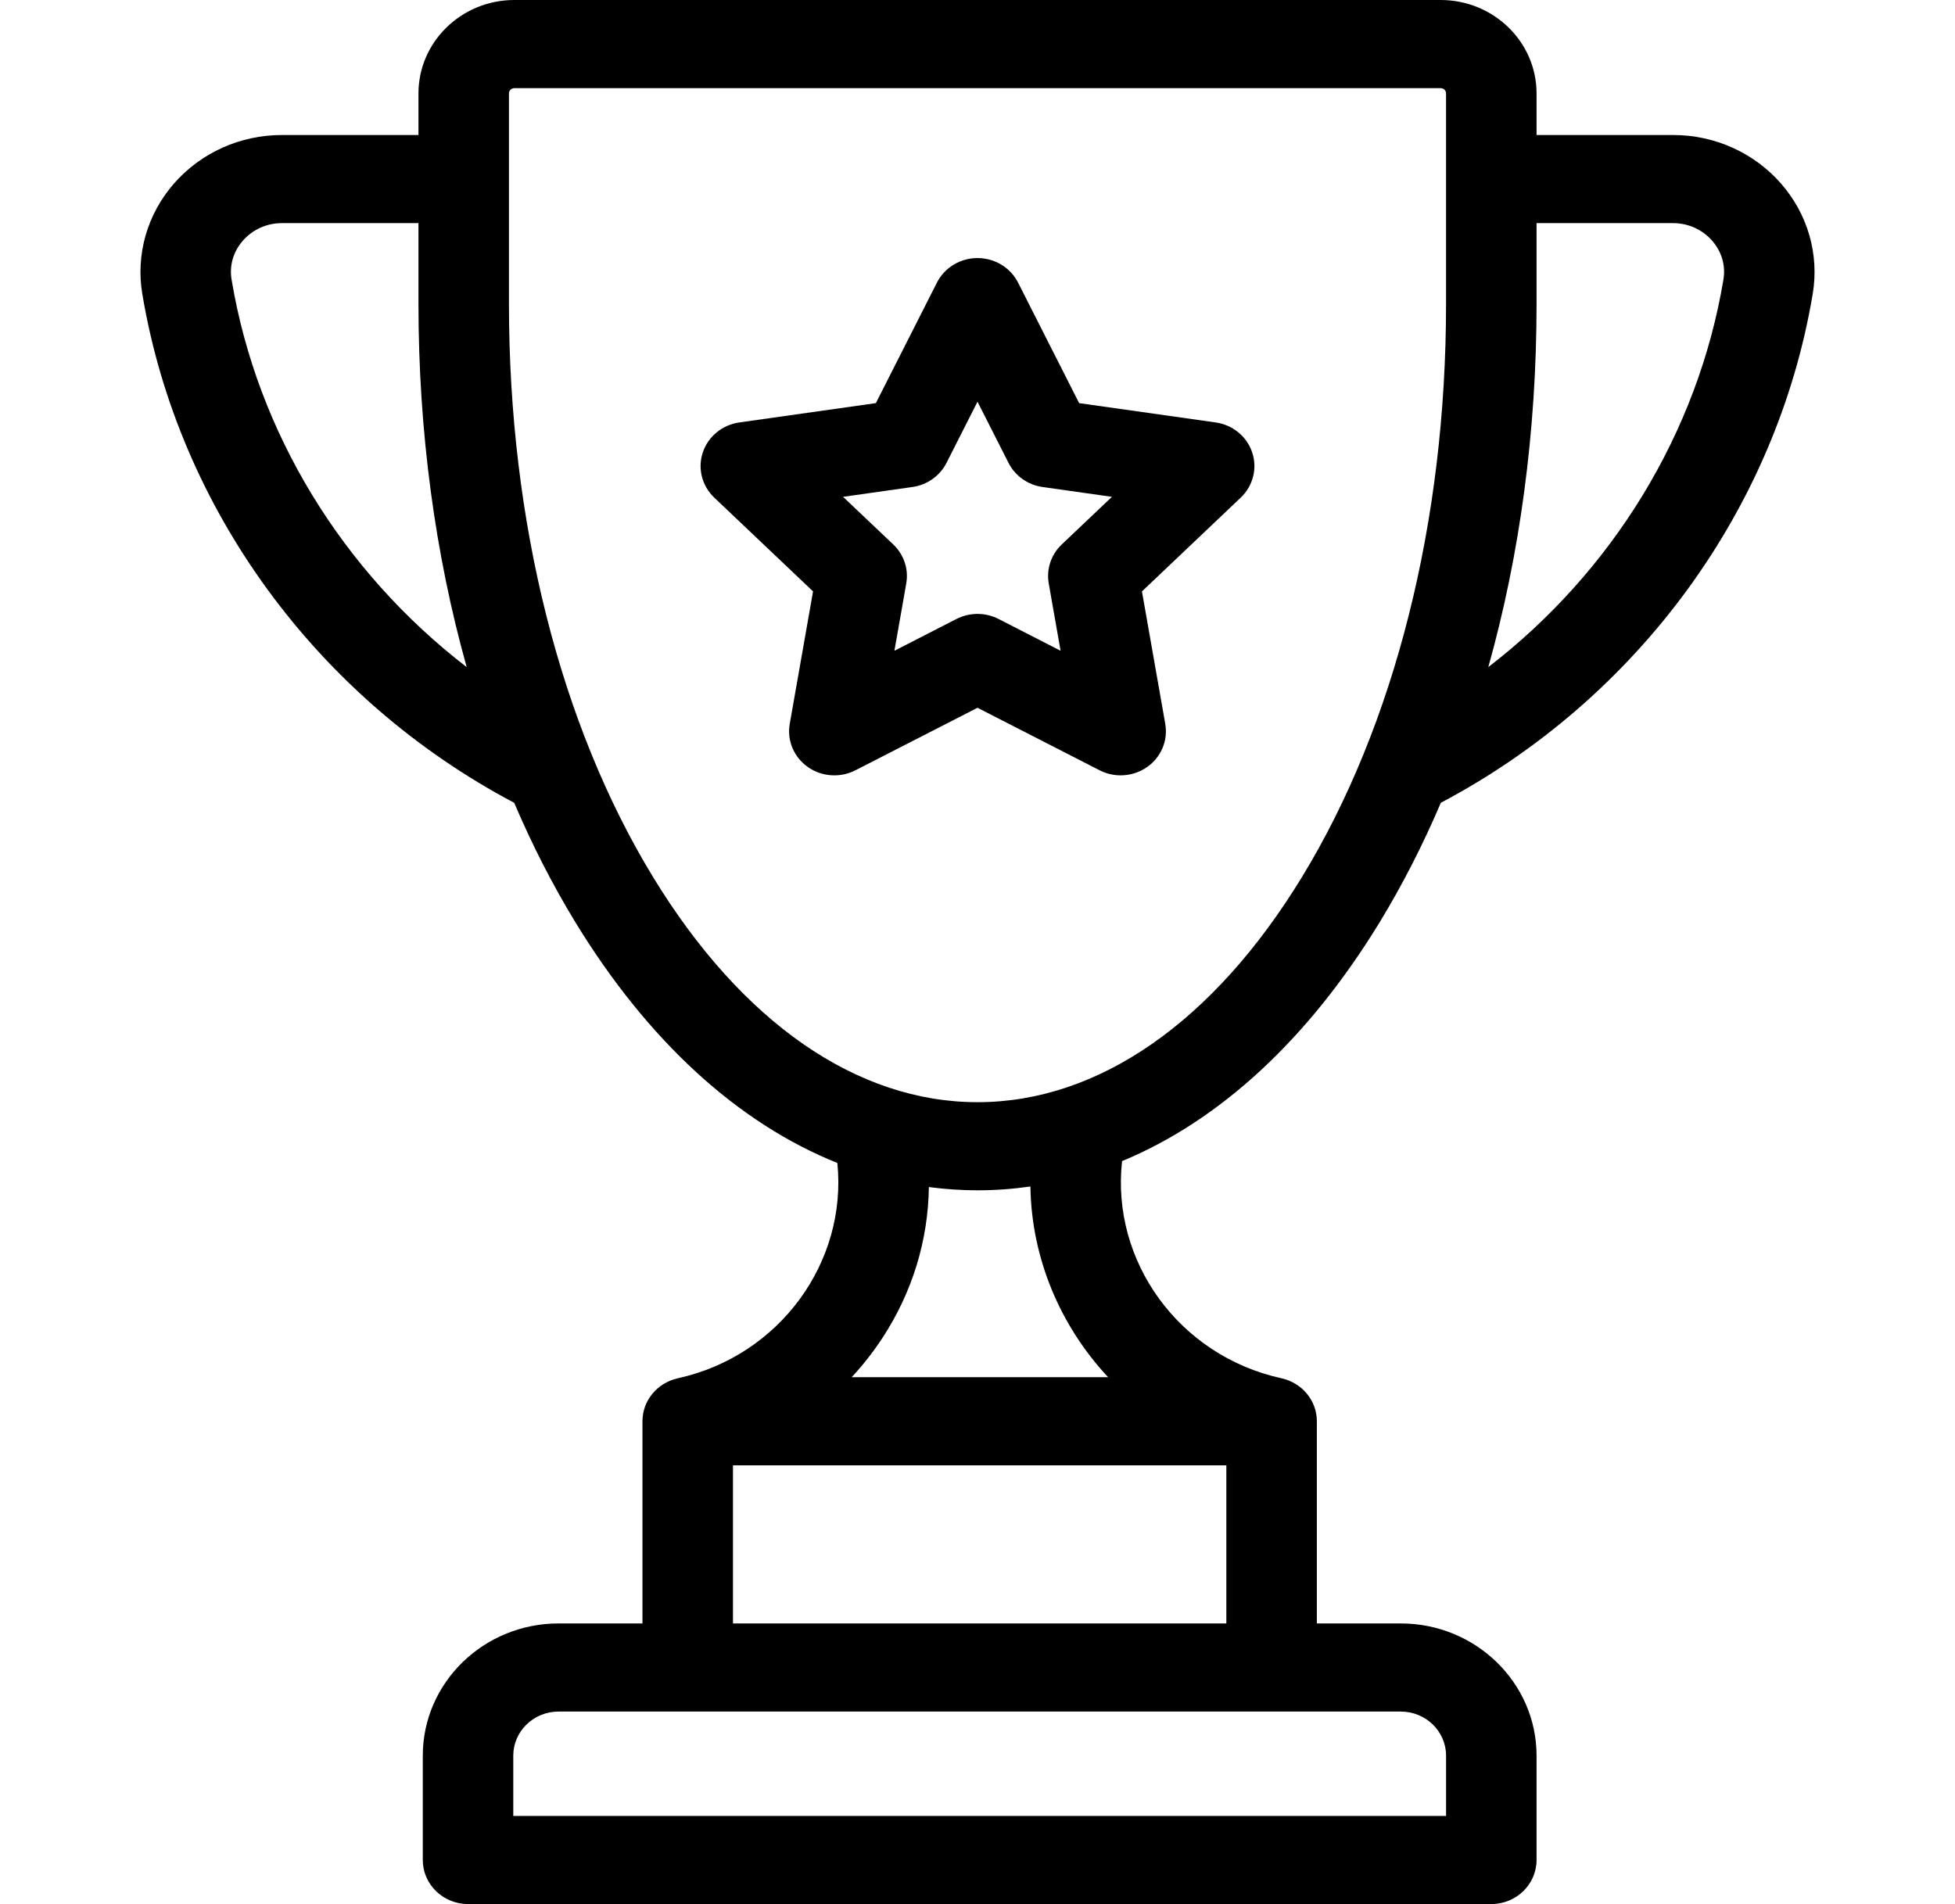 <svg width="77" height="75" viewBox="0 0 77 75" fill="none" xmlns="http://www.w3.org/2000/svg">
<path d="M70.15 7.233C69.087 6.016 67.538 5.318 65.899 5.318H60.519V3.679C60.519 1.65 58.824 0 56.742 0H20.258C18.176 0 16.482 1.65 16.482 3.679V5.318H11.101C9.462 5.318 7.912 6.016 6.85 7.232C5.799 8.437 5.344 10.018 5.604 11.572C7.017 20.039 12.488 27.519 20.252 31.622C20.961 33.283 21.764 34.856 22.659 36.322C25.517 41.006 29.07 44.243 32.98 45.809C33.376 49.712 30.71 53.409 26.695 54.29C26.686 54.292 26.68 54.295 26.672 54.297C25.888 54.479 25.304 55.164 25.304 55.983V63.947H21.998C19.05 63.947 16.652 66.283 16.652 69.154V73.264C16.652 74.223 17.45 75 18.434 75H58.737C59.721 75 60.519 74.223 60.519 73.264V69.154C60.519 66.283 58.12 63.947 55.172 63.947H51.866V55.983C51.866 55.163 51.28 54.477 50.495 54.296C50.487 54.294 50.48 54.292 50.473 54.29C46.427 53.403 43.756 49.669 44.194 45.736C48.036 44.145 51.526 40.937 54.342 36.323C55.236 34.856 56.04 33.283 56.749 31.621C64.513 27.518 69.983 20.038 71.397 11.572C71.656 10.018 71.201 8.437 70.15 7.233ZM9.121 11.014C9.029 10.46 9.186 9.915 9.565 9.481C9.949 9.041 10.509 8.789 11.101 8.789H16.482V11.983C16.482 16.991 17.138 21.841 18.381 26.277C13.494 22.516 10.129 17.051 9.121 11.014ZM55.172 67.418C56.155 67.418 56.955 68.197 56.955 69.154V71.529H20.216V69.154C20.216 68.197 21.015 67.418 21.998 67.418H55.172ZM48.301 57.719V63.947H28.869V57.719H48.301ZM33.543 54.248C33.983 53.776 34.386 53.264 34.746 52.716C35.934 50.908 36.557 48.855 36.585 46.758C37.218 46.841 37.857 46.886 38.501 46.886C39.202 46.886 39.897 46.834 40.584 46.735C40.625 49.553 41.751 52.221 43.645 54.248H33.543V54.248ZM56.954 11.983C56.954 20.535 54.938 28.549 51.278 34.549C47.79 40.266 43.252 43.415 38.501 43.415C33.749 43.415 29.211 40.266 25.723 34.549C22.062 28.549 20.046 20.535 20.046 11.983V3.679C20.046 3.564 20.141 3.472 20.258 3.472H56.742C56.859 3.472 56.954 3.564 56.954 3.679V11.983ZM67.879 11.014C66.871 17.051 63.506 22.515 58.619 26.277C59.863 21.841 60.519 16.991 60.519 11.983V8.789H65.899C66.491 8.789 67.051 9.042 67.435 9.482C67.814 9.915 67.971 10.46 67.879 11.014Z" fill="black"/>
<path d="M49.319 17.821C49.11 17.193 48.552 16.735 47.881 16.64L42.503 15.879L40.098 11.132C39.798 10.54 39.178 10.165 38.5 10.165C37.822 10.165 37.202 10.54 36.902 11.132L34.497 15.879L29.119 16.64C28.448 16.735 27.89 17.193 27.681 17.821C27.471 18.45 27.646 19.139 28.132 19.601L32.023 23.295L31.105 28.512C30.99 29.163 31.265 29.821 31.814 30.21C32.362 30.598 33.09 30.649 33.69 30.342L38.5 27.879L43.31 30.342C43.571 30.475 43.855 30.541 44.139 30.541C44.508 30.541 44.876 30.429 45.187 30.209C45.736 29.821 46.01 29.163 45.895 28.512L44.977 23.295L48.868 19.601C49.354 19.139 49.529 18.45 49.319 17.821ZM41.818 21.446C41.398 21.845 41.207 22.419 41.306 22.983L41.772 25.633L39.329 24.381C39.07 24.248 38.785 24.182 38.5 24.182C38.215 24.182 37.93 24.249 37.671 24.381L35.228 25.633L35.694 22.983C35.793 22.419 35.602 21.845 35.182 21.446L33.205 19.57L35.937 19.183C36.517 19.101 37.019 18.746 37.279 18.233L38.5 15.823L39.722 18.233C39.981 18.746 40.483 19.101 41.063 19.183L43.795 19.57L41.818 21.446Z" fill="black"/>
</svg>
